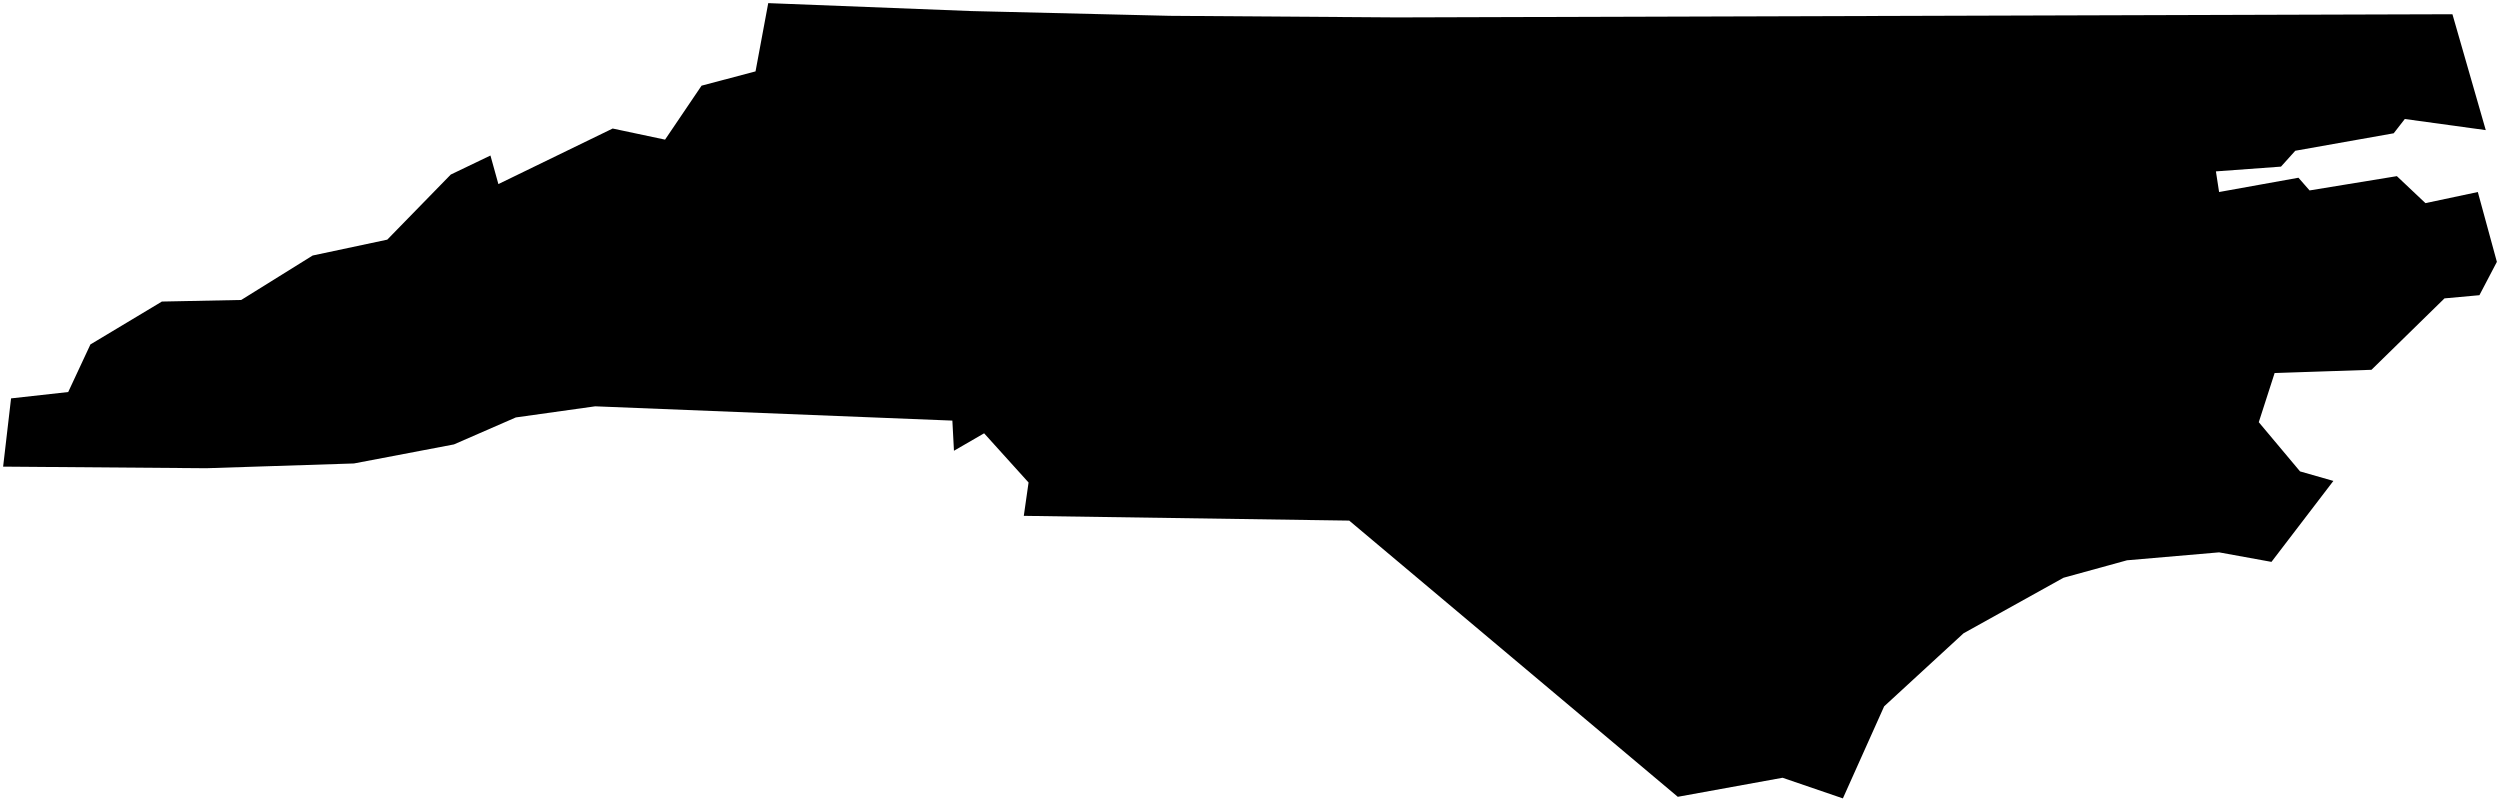 <?xml version="1.0"?>
<svg xmlns="http://www.w3.org/2000/svg" version="1.2" baseProfile="tiny" width="800" height="256" viewBox="0 0 800 256" stroke-linecap="round" stroke-linejoin="round">
<g id="us-states-34">
<path d="M 784.777 4.556 795.444 41.636 769.538 38.081 765.983 42.652 734.489 48.24 729.918 53.32 709.092 54.843 710.107 61.447 735.505 56.875 739.061 60.939 766.999 56.367 776.142 65.002 792.904 61.447 799 83.797 793.412 94.464 782.237 95.48 758.871 118.338 727.886 119.354 722.807 135.101 736.013 150.847 746.68 153.895 726.87 179.801 710.107 176.753 680.646 179.293 660.328 184.88 628.327 202.659 602.929 226.025 589.722 255.486 570.419 248.883 536.894 254.978 431.747 166.594 327.616 165.07 329.14 154.403 314.917 138.656 305.266 144.244 304.758 134.593 190.468 130.021 165.07 133.577 145.26 142.212 113.258 148.307 66.018 149.831 1 149.323 3.54 127.481 21.826 125.449 28.938 110.211 51.796 96.496 77.194 95.988 100.052 81.765 123.925 76.686 144.244 55.859 156.943 49.764 159.482 58.907 196.055 41.129 212.818 44.684 224.501 27.414 241.771 22.842 245.835 1 310.853 3.54 374.348 5.064 446.986 5.572 784.777 4.556 Z" id="37"/>
</g>
</svg>